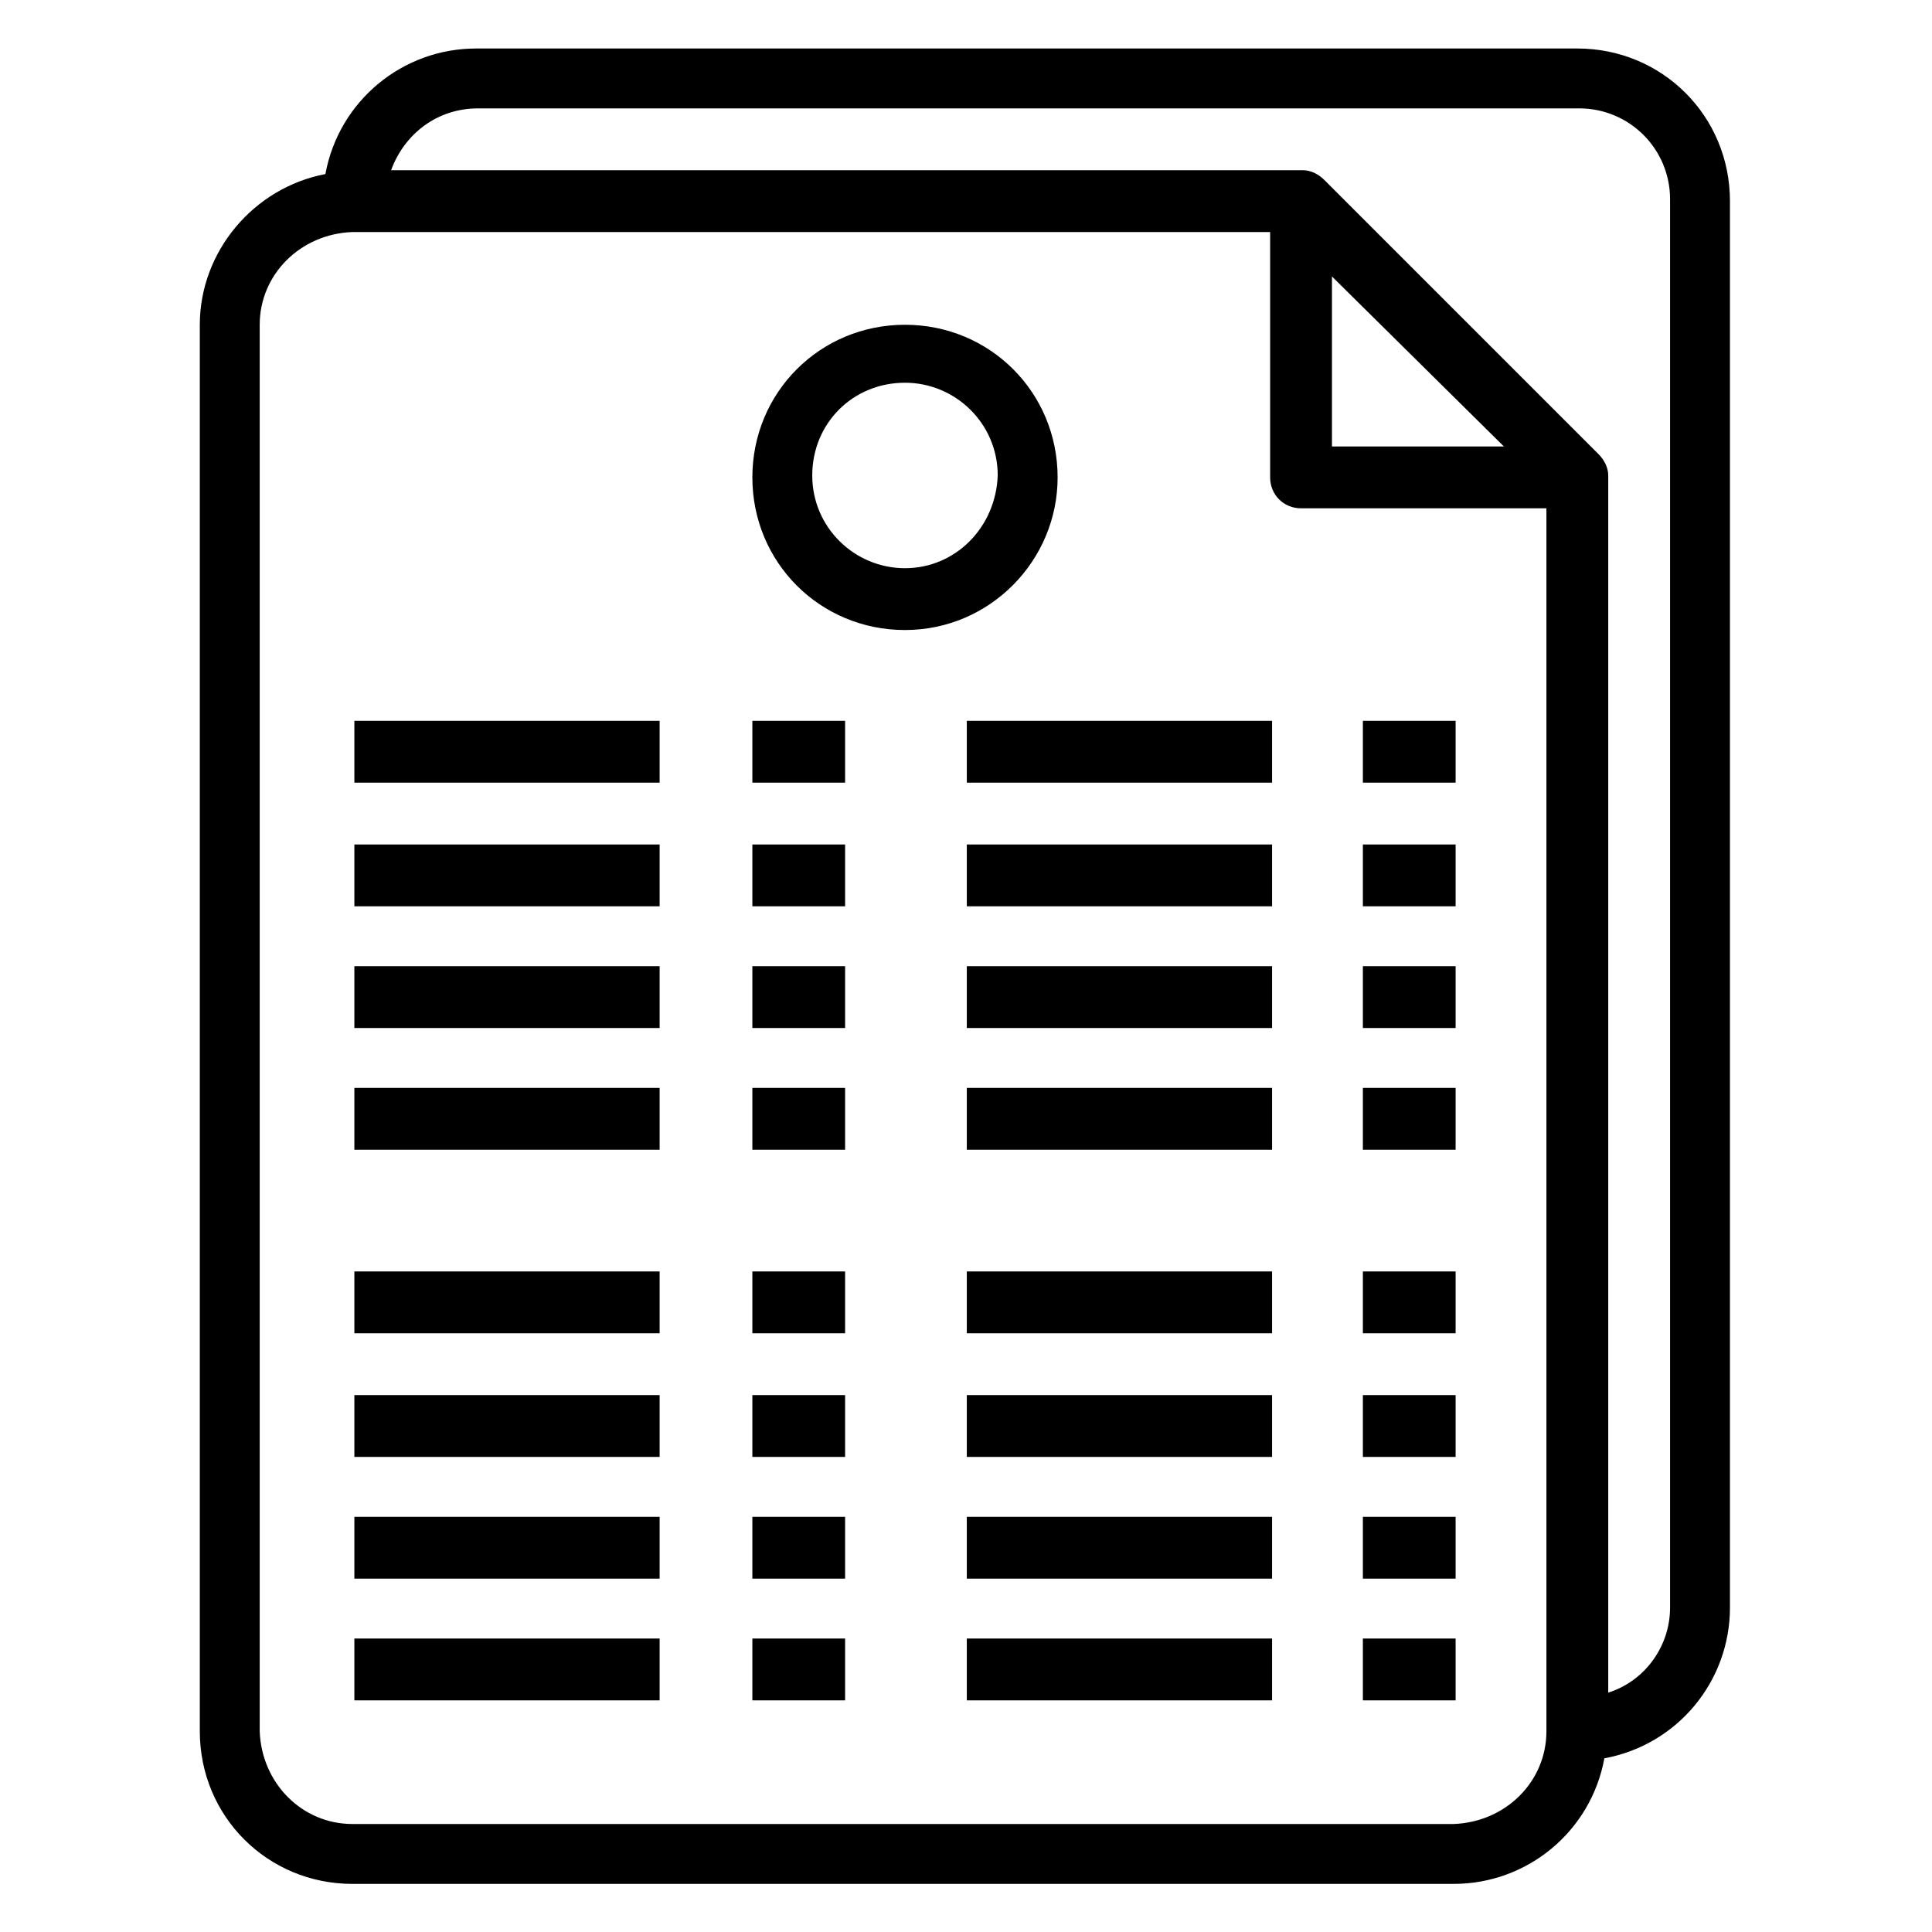 <?xml version="1.0" encoding="utf-8"?>
<!-- Generator: Adobe Illustrator 21.0.0, SVG Export Plug-In . SVG Version: 6.00 Build 0)  -->
<svg version="1.1" id="Layer_1" xmlns="http://www.w3.org/2000/svg" xmlns:xlink="http://www.w3.org/1999/xlink" x="0px" y="0px"
	 viewBox="0 0 100 100" style="enable-background:new 0 0 100 100;" xml:space="preserve">
<g transform="translate(960.842 896.81)">
	<path d="M-879.2-894.3h-57c-3.8,0-7.1,2.7-7.8,6.5c-3.7,0.7-6.5,4-6.5,7.8v72.8c0,4.4,3.5,7.9,7.9,7.9c0,0,0,0,0,0h57
		c3.8,0,7.1-2.7,7.8-6.5c3.8-0.7,6.5-4,6.5-7.8v-72.8C-871.3-890.8-874.8-894.3-879.2-894.3C-879.2-894.3-879.2-894.3-879.2-894.3z
		 M-880.8-807.2c0,2.6-2.1,4.7-4.8,4.8h-57c-2.6,0-4.7-2.1-4.8-4.8v-72.8c0-2.6,2.1-4.7,4.8-4.8h47.5v12.7c0,0.9,0.7,1.6,1.6,1.6
		h12.7L-880.8-807.2z M-883-873.7h-8.9v-8.8L-883-873.7z M-874.4-813.6c0,2-1.3,3.8-3.2,4.4v-63c0-0.4-0.2-0.8-0.5-1.1l-14.2-14.2
		c-0.3-0.3-0.7-0.5-1.1-0.5h-47.2c0.7-1.9,2.4-3.2,4.5-3.2h57c2.6,0,4.7,2.1,4.7,4.7V-813.6z"/>
	<path d="M-906.1-872.1c0-4.4-3.5-7.9-7.9-7.9s-7.9,3.5-7.9,7.9s3.5,7.9,7.9,7.9l0,0C-909.6-864.2-906.1-867.8-906.1-872.1
		C-906.1-872.1-906.1-872.1-906.1-872.1z M-914-867.4c-2.6,0-4.8-2.1-4.8-4.8s2.1-4.8,4.8-4.8c2.6,0,4.8,2.1,4.8,4.8
		C-909.3-869.5-911.4-867.4-914-867.4L-914-867.4z"/>
	<rect x="-942.5" y="-859.5" width="15.8" height="3.2"/>
	<rect x="-921.9" y="-859.5" width="4.8" height="3.2"/>
	<rect x="-910.8" y="-859.5" width="15.8" height="3.2"/>
	<rect x="-890.3" y="-859.5" width="4.8" height="3.2"/>
	<rect x="-942.5" y="-853.1" width="15.8" height="3.2"/>
	<rect x="-921.9" y="-853.1" width="4.8" height="3.2"/>
	<rect x="-910.8" y="-853.1" width="15.8" height="3.2"/>
	<rect x="-890.3" y="-853.1" width="4.8" height="3.2"/>
	<rect x="-942.5" y="-846.8" width="15.8" height="3.2"/>
	<rect x="-921.9" y="-846.8" width="4.8" height="3.2"/>
	<rect x="-910.8" y="-846.8" width="15.8" height="3.2"/>
	<rect x="-890.3" y="-846.8" width="4.8" height="3.2"/>
	<rect x="-942.5" y="-840.5" width="15.8" height="3.2"/>
	<rect x="-921.9" y="-840.5" width="4.8" height="3.2"/>
	<rect x="-910.8" y="-840.5" width="15.8" height="3.2"/>
	<rect x="-890.3" y="-840.5" width="4.8" height="3.2"/>
	<rect x="-942.5" y="-831" width="15.8" height="3.2"/>
	<rect x="-921.9" y="-831" width="4.8" height="3.2"/>
	<rect x="-910.8" y="-831" width="15.8" height="3.2"/>
	<rect x="-890.3" y="-831" width="4.8" height="3.2"/>
	<rect x="-942.5" y="-824.6" width="15.8" height="3.2"/>
	<rect x="-921.9" y="-824.6" width="4.8" height="3.2"/>
	<rect x="-910.8" y="-824.6" width="15.8" height="3.2"/>
	<rect x="-890.3" y="-824.6" width="4.8" height="3.2"/>
	<rect x="-942.5" y="-818.3" width="15.8" height="3.2"/>
	<rect x="-921.9" y="-818.3" width="4.8" height="3.2"/>
	<rect x="-910.8" y="-818.3" width="15.8" height="3.2"/>
	<rect x="-890.3" y="-818.3" width="4.8" height="3.2"/>
	<rect x="-942.5" y="-812" width="15.8" height="3.2"/>
	<rect x="-921.9" y="-812" width="4.8" height="3.2"/>
	<rect x="-910.8" y="-812" width="15.8" height="3.2"/>
	<rect x="-890.3" y="-812" width="4.8" height="3.2"/>
</g>
</svg>
